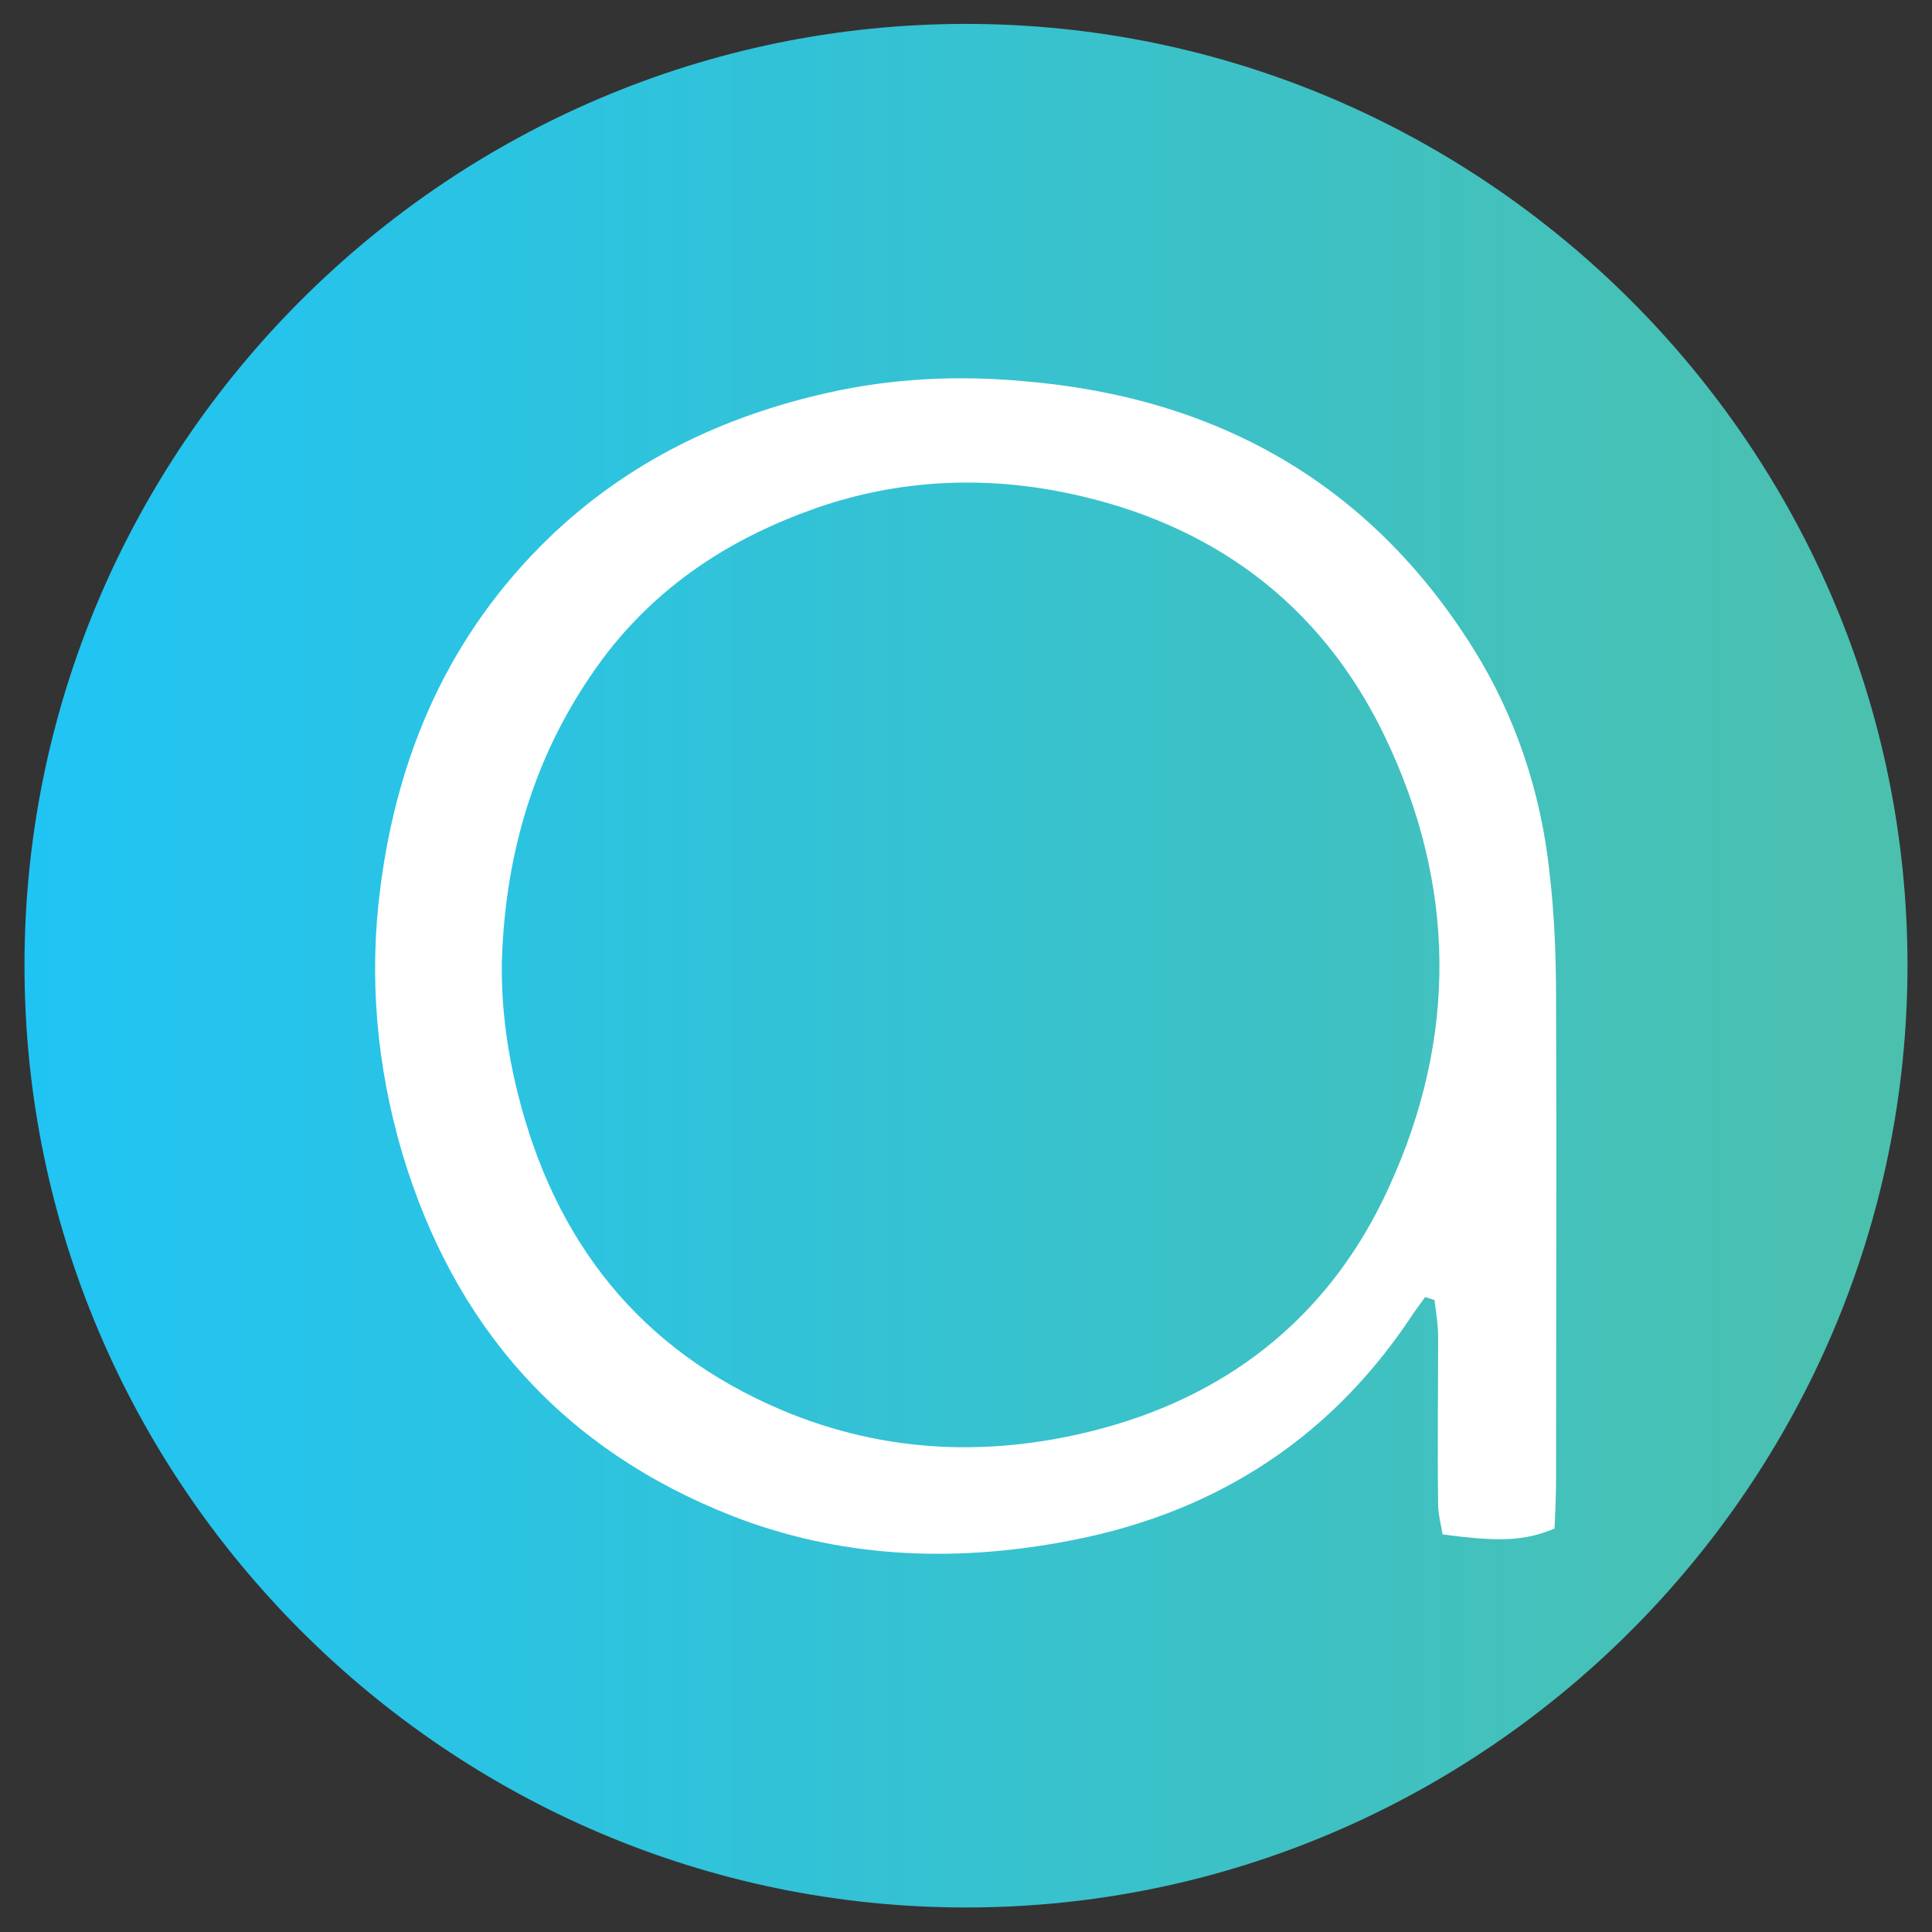 <?xml version="1.0" encoding="UTF-8"?>
<svg xmlns="http://www.w3.org/2000/svg" xmlns:xlink="http://www.w3.org/1999/xlink" width="48pt" height="48pt" viewBox="0 0 48 48" version="1.1">
<rect x="0" y="0" width="48" height="48" fill="#333333" stroke="none"/>
<defs>
<linearGradient id="linear0" gradientUnits="userSpaceOnUse" x1="3.336" y1="133.578" x2="263.82" y2="133.578" gradientTransform="matrix(0.18,0,0,0.18,0,0)">
<stop offset="0" style="stop-color:rgb(12.549%,76.863%,95.686%);stop-opacity:1;"/>
<stop offset="1" style="stop-color:rgb(29.804%,75.294%,67.843%);stop-opacity:1;"/>
</linearGradient>
</defs>
<g id="surface1">
<path style=" stroke:none;fill-rule:nonzero;fill:url(#linear0);" d="M 24 47.391 C 11.137 47.391 0.609 36.863 0.609 24 C 0.594 11.121 11.121 0.594 24 0.594 C 36.863 0.594 47.391 11.121 47.391 23.98 C 47.391 36.863 36.863 47.391 24 47.391 Z M 24 47.391 "/>
<path style=" stroke:none;fill-rule:nonzero;fill:rgb(100%,100%,100%);fill-opacity:1;" d="M 35.406 32.227 C 35.281 32.406 35.137 32.586 35.012 32.785 C 32.93 35.875 30 37.672 26.371 38.316 C 23.605 38.82 20.855 38.695 18.215 37.672 C 13.992 36.02 11.281 32.965 9.988 28.633 C 9.359 26.48 9.16 24.289 9.449 22.059 C 9.879 18.699 11.172 15.754 13.633 13.367 C 15.594 11.48 17.93 10.348 20.586 9.754 C 22.188 9.395 23.82 9.324 25.418 9.469 C 30.199 9.863 34.008 11.98 36.594 16.098 C 37.652 17.785 38.281 19.672 38.496 21.664 C 38.621 22.723 38.66 23.785 38.66 24.863 C 38.676 28.812 38.66 32.766 38.66 36.719 C 38.66 37.148 38.641 37.582 38.621 37.977 C 37.887 38.281 37.277 38.316 35.84 38.121 C 35.801 37.887 35.73 37.617 35.73 37.367 C 35.711 35.98 35.73 34.598 35.73 33.215 C 35.73 32.91 35.676 32.605 35.641 32.301 C 35.57 32.281 35.496 32.246 35.406 32.227 Z M 12.469 23.875 C 12.449 24.988 12.594 26.082 12.863 27.16 C 13.777 30.844 15.898 33.539 19.418 35.031 C 22.008 36.125 24.699 36.215 27.414 35.48 C 30.699 34.582 33.109 32.57 34.508 29.496 C 36.215 25.777 36.18 21.988 34.402 18.289 C 32.801 14.965 30.07 12.988 26.516 12.25 C 24.449 11.82 22.348 11.91 20.316 12.609 C 18.25 13.328 16.492 14.441 15.125 16.168 C 13.367 18.449 12.559 21.035 12.469 23.875 Z M 12.469 23.875 "/>
</g>
</svg>
